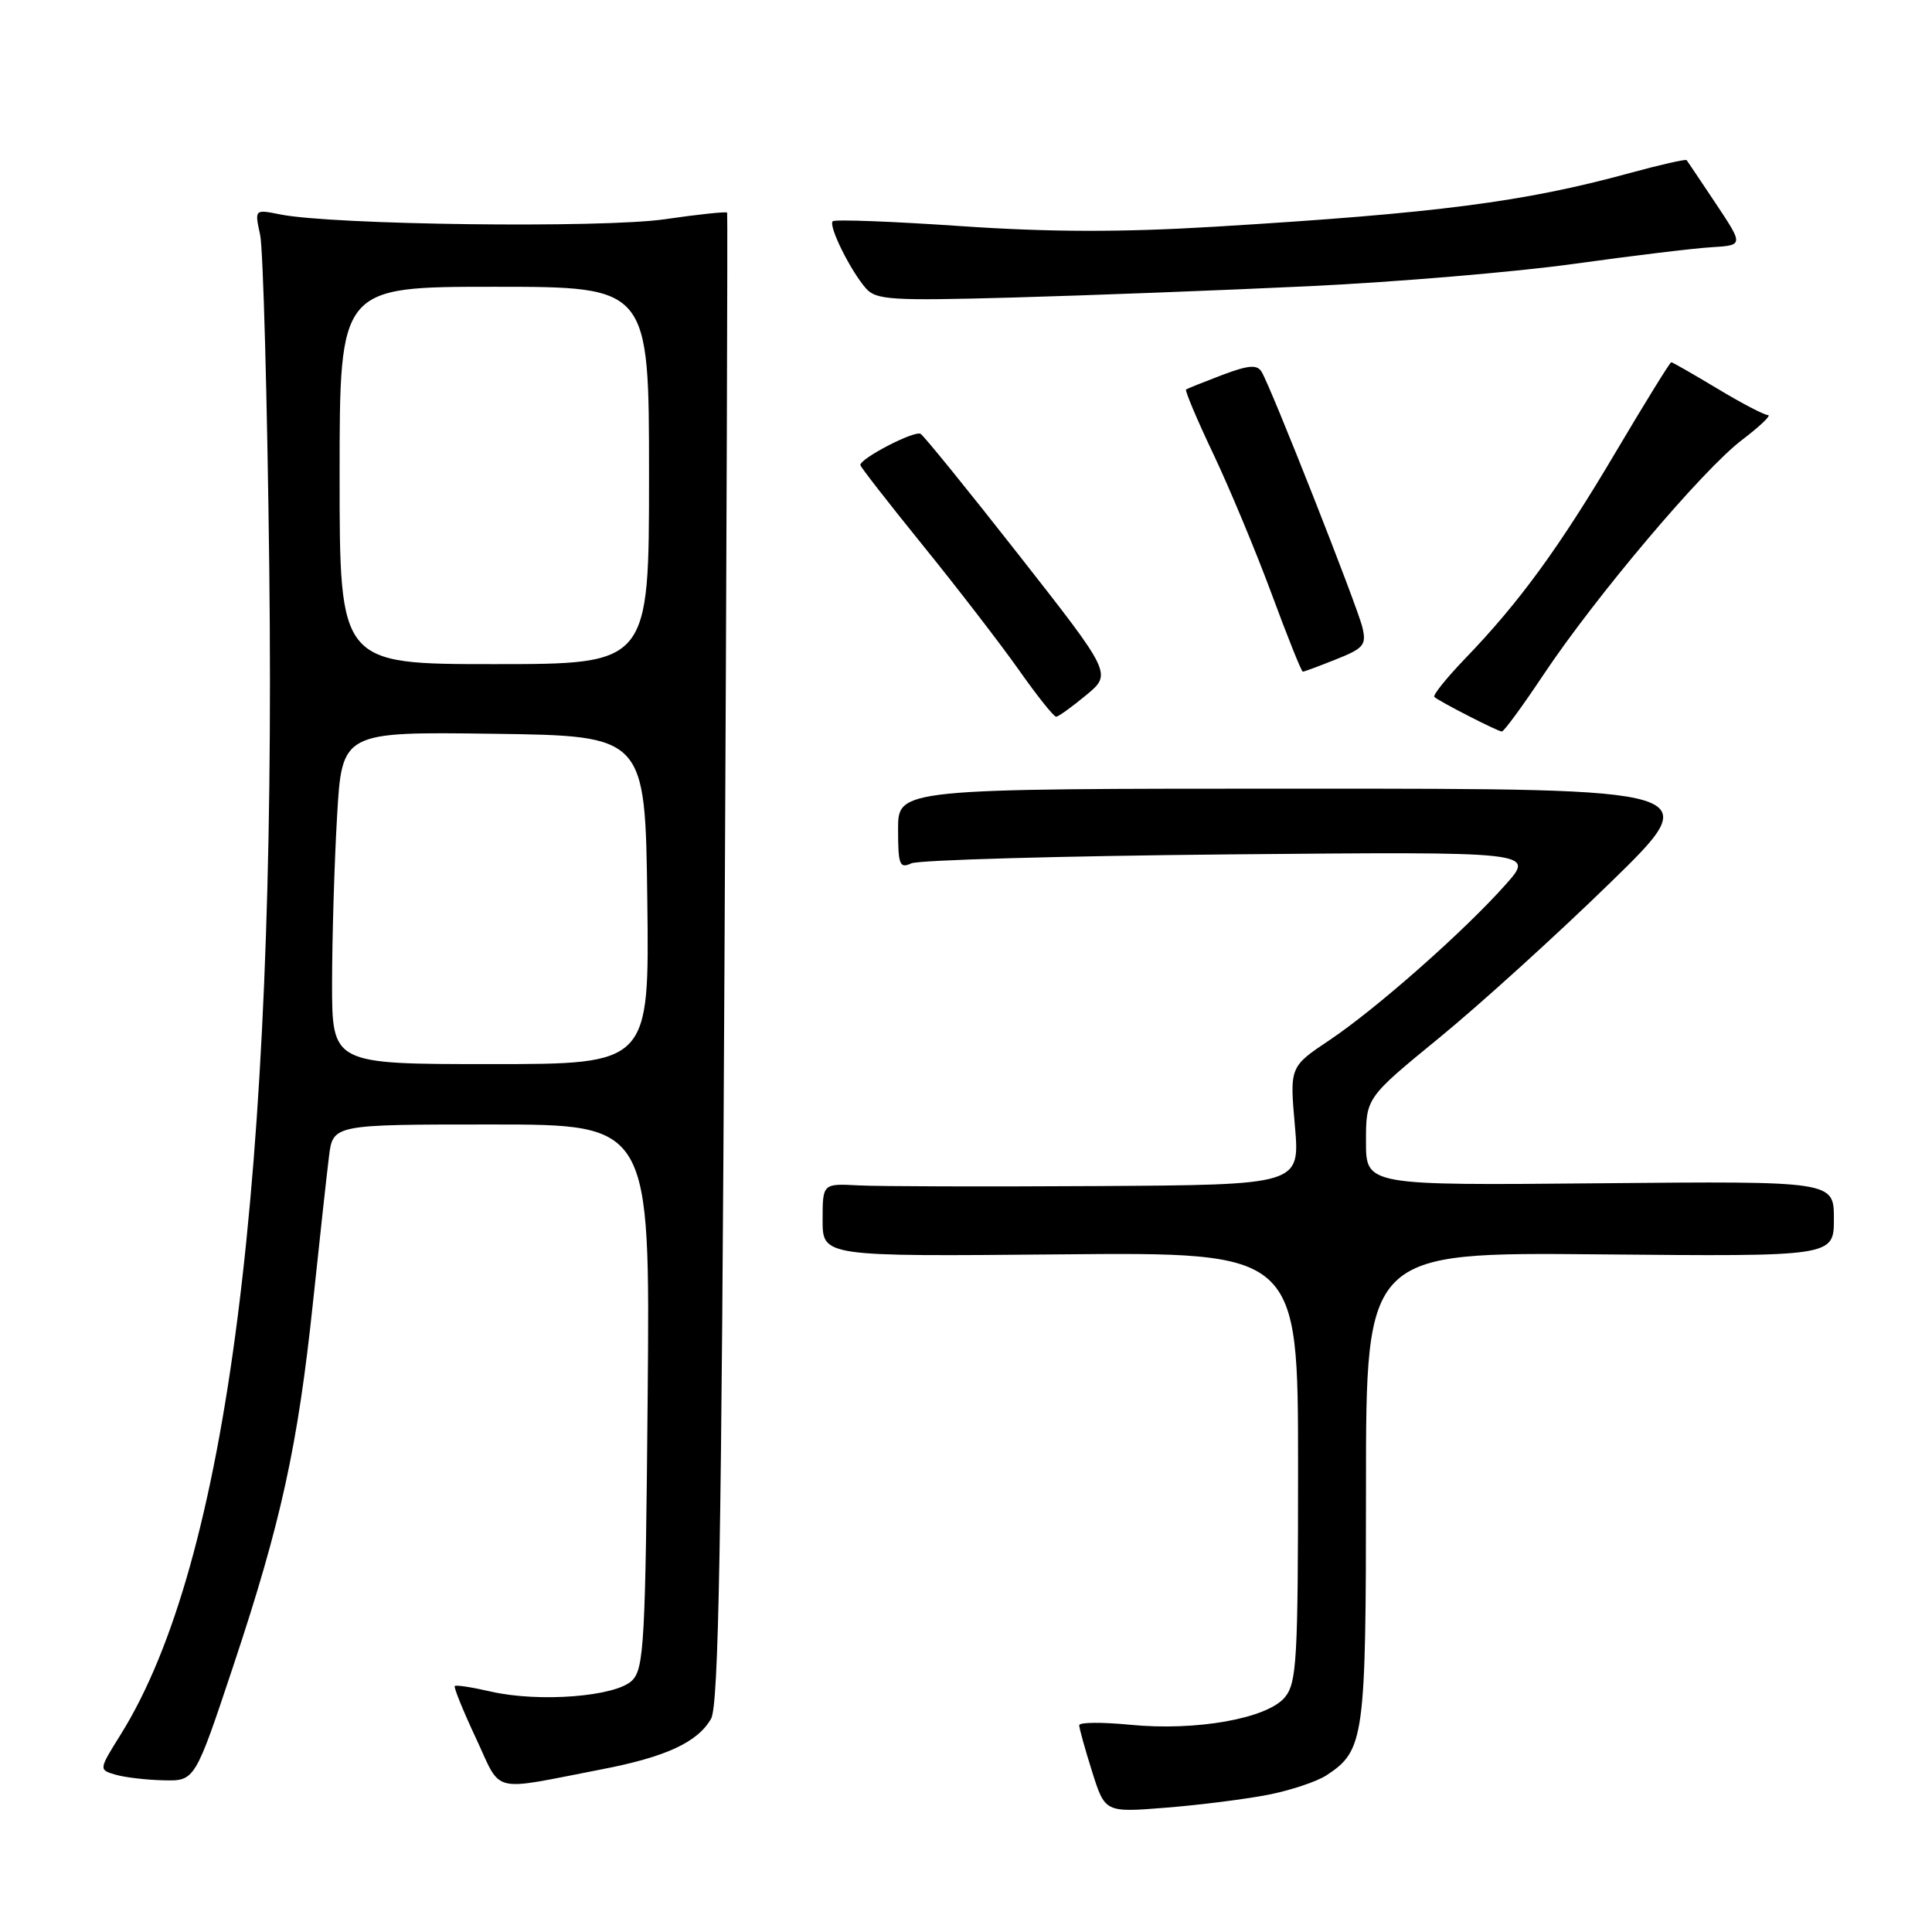 <?xml version="1.0" encoding="UTF-8" standalone="no"?>
<!DOCTYPE svg PUBLIC "-//W3C//DTD SVG 1.1//EN" "http://www.w3.org/Graphics/SVG/1.1/DTD/svg11.dtd" >
<svg xmlns="http://www.w3.org/2000/svg" xmlns:xlink="http://www.w3.org/1999/xlink" version="1.1" viewBox="0 0 256 256">
 <g >
 <path fill="currentColor"
d=" M 167.96 237.83 C 170.96 237.25 174.47 236.08 175.76 235.24 C 180.79 231.94 181.00 230.40 181.00 197.01 C 181.00 165.92 181.00 165.92 212.00 166.21 C 243.00 166.50 243.00 166.50 243.00 161.50 C 243.00 156.50 243.00 156.50 212.00 156.79 C 181.00 157.08 181.00 157.08 181.00 151.27 C 181.00 145.46 181.00 145.46 190.75 137.48 C 196.11 133.09 206.27 123.88 213.33 117.00 C 226.16 104.50 226.16 104.50 172.58 104.50 C 119.00 104.50 119.00 104.50 119.00 109.86 C 119.00 114.60 119.20 115.12 120.75 114.40 C 121.71 113.95 140.70 113.42 162.94 113.21 C 203.38 112.84 203.38 112.84 199.54 117.17 C 194.10 123.31 182.43 133.62 176.20 137.80 C 170.89 141.35 170.89 141.35 171.58 149.18 C 172.26 157.00 172.26 157.00 145.38 157.16 C 130.60 157.25 116.36 157.21 113.75 157.07 C 109.00 156.82 109.00 156.82 109.00 161.66 C 109.00 166.50 109.00 166.50 140.50 166.21 C 172.00 165.92 172.00 165.92 172.00 194.35 C 172.00 219.95 171.83 222.99 170.25 224.90 C 167.92 227.72 158.48 229.40 149.75 228.54 C 146.04 228.18 143.00 228.20 143.00 228.60 C 143.00 229.00 143.77 231.76 144.71 234.75 C 146.42 240.17 146.42 240.17 154.46 239.53 C 158.88 239.18 164.96 238.41 167.96 237.83 Z  M 79.76 234.44 C 88.24 232.80 92.44 230.86 94.22 227.74 C 95.23 225.98 95.61 204.44 96.00 127.00 C 96.28 72.82 96.43 28.36 96.35 28.18 C 96.26 28.01 92.55 28.40 88.09 29.05 C 79.84 30.25 44.04 29.81 37.12 28.41 C 33.73 27.73 33.73 27.73 34.47 31.12 C 34.87 32.98 35.41 52.84 35.68 75.26 C 36.63 156.28 30.15 207.13 16.00 229.82 C 13.08 234.50 13.08 234.50 15.29 235.15 C 16.50 235.51 19.38 235.85 21.67 235.90 C 25.83 236.00 25.83 236.00 30.91 220.75 C 37.24 201.76 39.47 191.58 41.48 172.50 C 42.35 164.25 43.30 155.59 43.59 153.25 C 44.12 149.00 44.12 149.00 65.13 149.00 C 86.14 149.00 86.14 149.00 85.82 184.97 C 85.53 217.53 85.34 221.10 83.76 222.67 C 81.62 224.81 71.45 225.61 65.03 224.14 C 62.57 223.57 60.42 223.24 60.26 223.41 C 60.10 223.57 61.36 226.68 63.06 230.31 C 66.56 237.79 64.76 237.34 79.76 234.44 Z  M 204.50 89.43 C 211.42 79.05 225.62 62.24 230.83 58.29 C 233.21 56.48 234.76 55.00 234.27 55.00 C 233.78 55.00 230.77 53.43 227.57 51.50 C 224.37 49.58 221.62 48.00 221.45 48.00 C 221.28 48.00 218.00 53.31 214.16 59.79 C 206.63 72.53 201.33 79.80 194.17 87.23 C 191.67 89.83 189.82 92.13 190.06 92.35 C 190.75 92.97 198.44 96.91 199.00 96.93 C 199.28 96.93 201.75 93.56 204.50 89.43 Z  M 143.92 92.11 C 147.34 89.28 147.34 89.28 135.08 73.64 C 128.34 65.04 122.45 57.78 121.99 57.49 C 121.20 57.00 114.00 60.72 114.00 61.62 C 114.00 61.85 117.73 66.64 122.29 72.27 C 126.85 77.90 132.56 85.31 134.99 88.75 C 137.41 92.19 139.64 94.99 139.95 94.97 C 140.25 94.96 142.04 93.67 143.92 92.11 Z  M 177.05 87.36 C 180.72 85.90 181.08 85.45 180.52 83.11 C 179.81 80.20 168.38 51.21 167.16 49.25 C 166.56 48.28 165.42 48.38 161.94 49.69 C 159.50 50.62 157.35 51.48 157.16 51.61 C 156.98 51.73 158.60 55.59 160.78 60.17 C 162.95 64.75 166.43 73.11 168.52 78.75 C 170.60 84.39 172.45 89.00 172.63 89.00 C 172.81 89.00 174.80 88.26 177.05 87.36 Z  M 173.50 37.92 C 185.05 37.37 200.80 36.04 208.50 34.97 C 216.20 33.90 224.42 32.90 226.77 32.76 C 231.03 32.50 231.03 32.50 227.37 27.00 C 225.35 23.98 223.61 21.37 223.49 21.22 C 223.36 21.06 219.94 21.84 215.88 22.95 C 201.94 26.76 190.46 28.25 161.13 30.03 C 148.60 30.79 139.16 30.77 127.29 29.96 C 118.24 29.34 110.62 29.05 110.34 29.32 C 109.74 29.92 112.68 35.86 114.74 38.21 C 116.09 39.75 118.12 39.87 134.37 39.42 C 144.34 39.14 161.95 38.47 173.50 37.92 Z  M 44.00 130.25 C 44.01 124.34 44.30 114.43 44.66 108.23 C 45.31 96.96 45.31 96.96 65.40 97.23 C 85.50 97.50 85.50 97.50 85.77 119.25 C 86.04 141.00 86.04 141.00 65.02 141.00 C 44.00 141.00 44.00 141.00 44.00 130.25 Z  M 45.00 63.00 C 45.00 38.00 45.00 38.00 65.50 38.00 C 86.00 38.00 86.00 38.00 86.00 63.00 C 86.00 88.00 86.00 88.00 65.50 88.00 C 45.00 88.00 45.00 88.00 45.00 63.00 Z "/>
</g>
</svg>